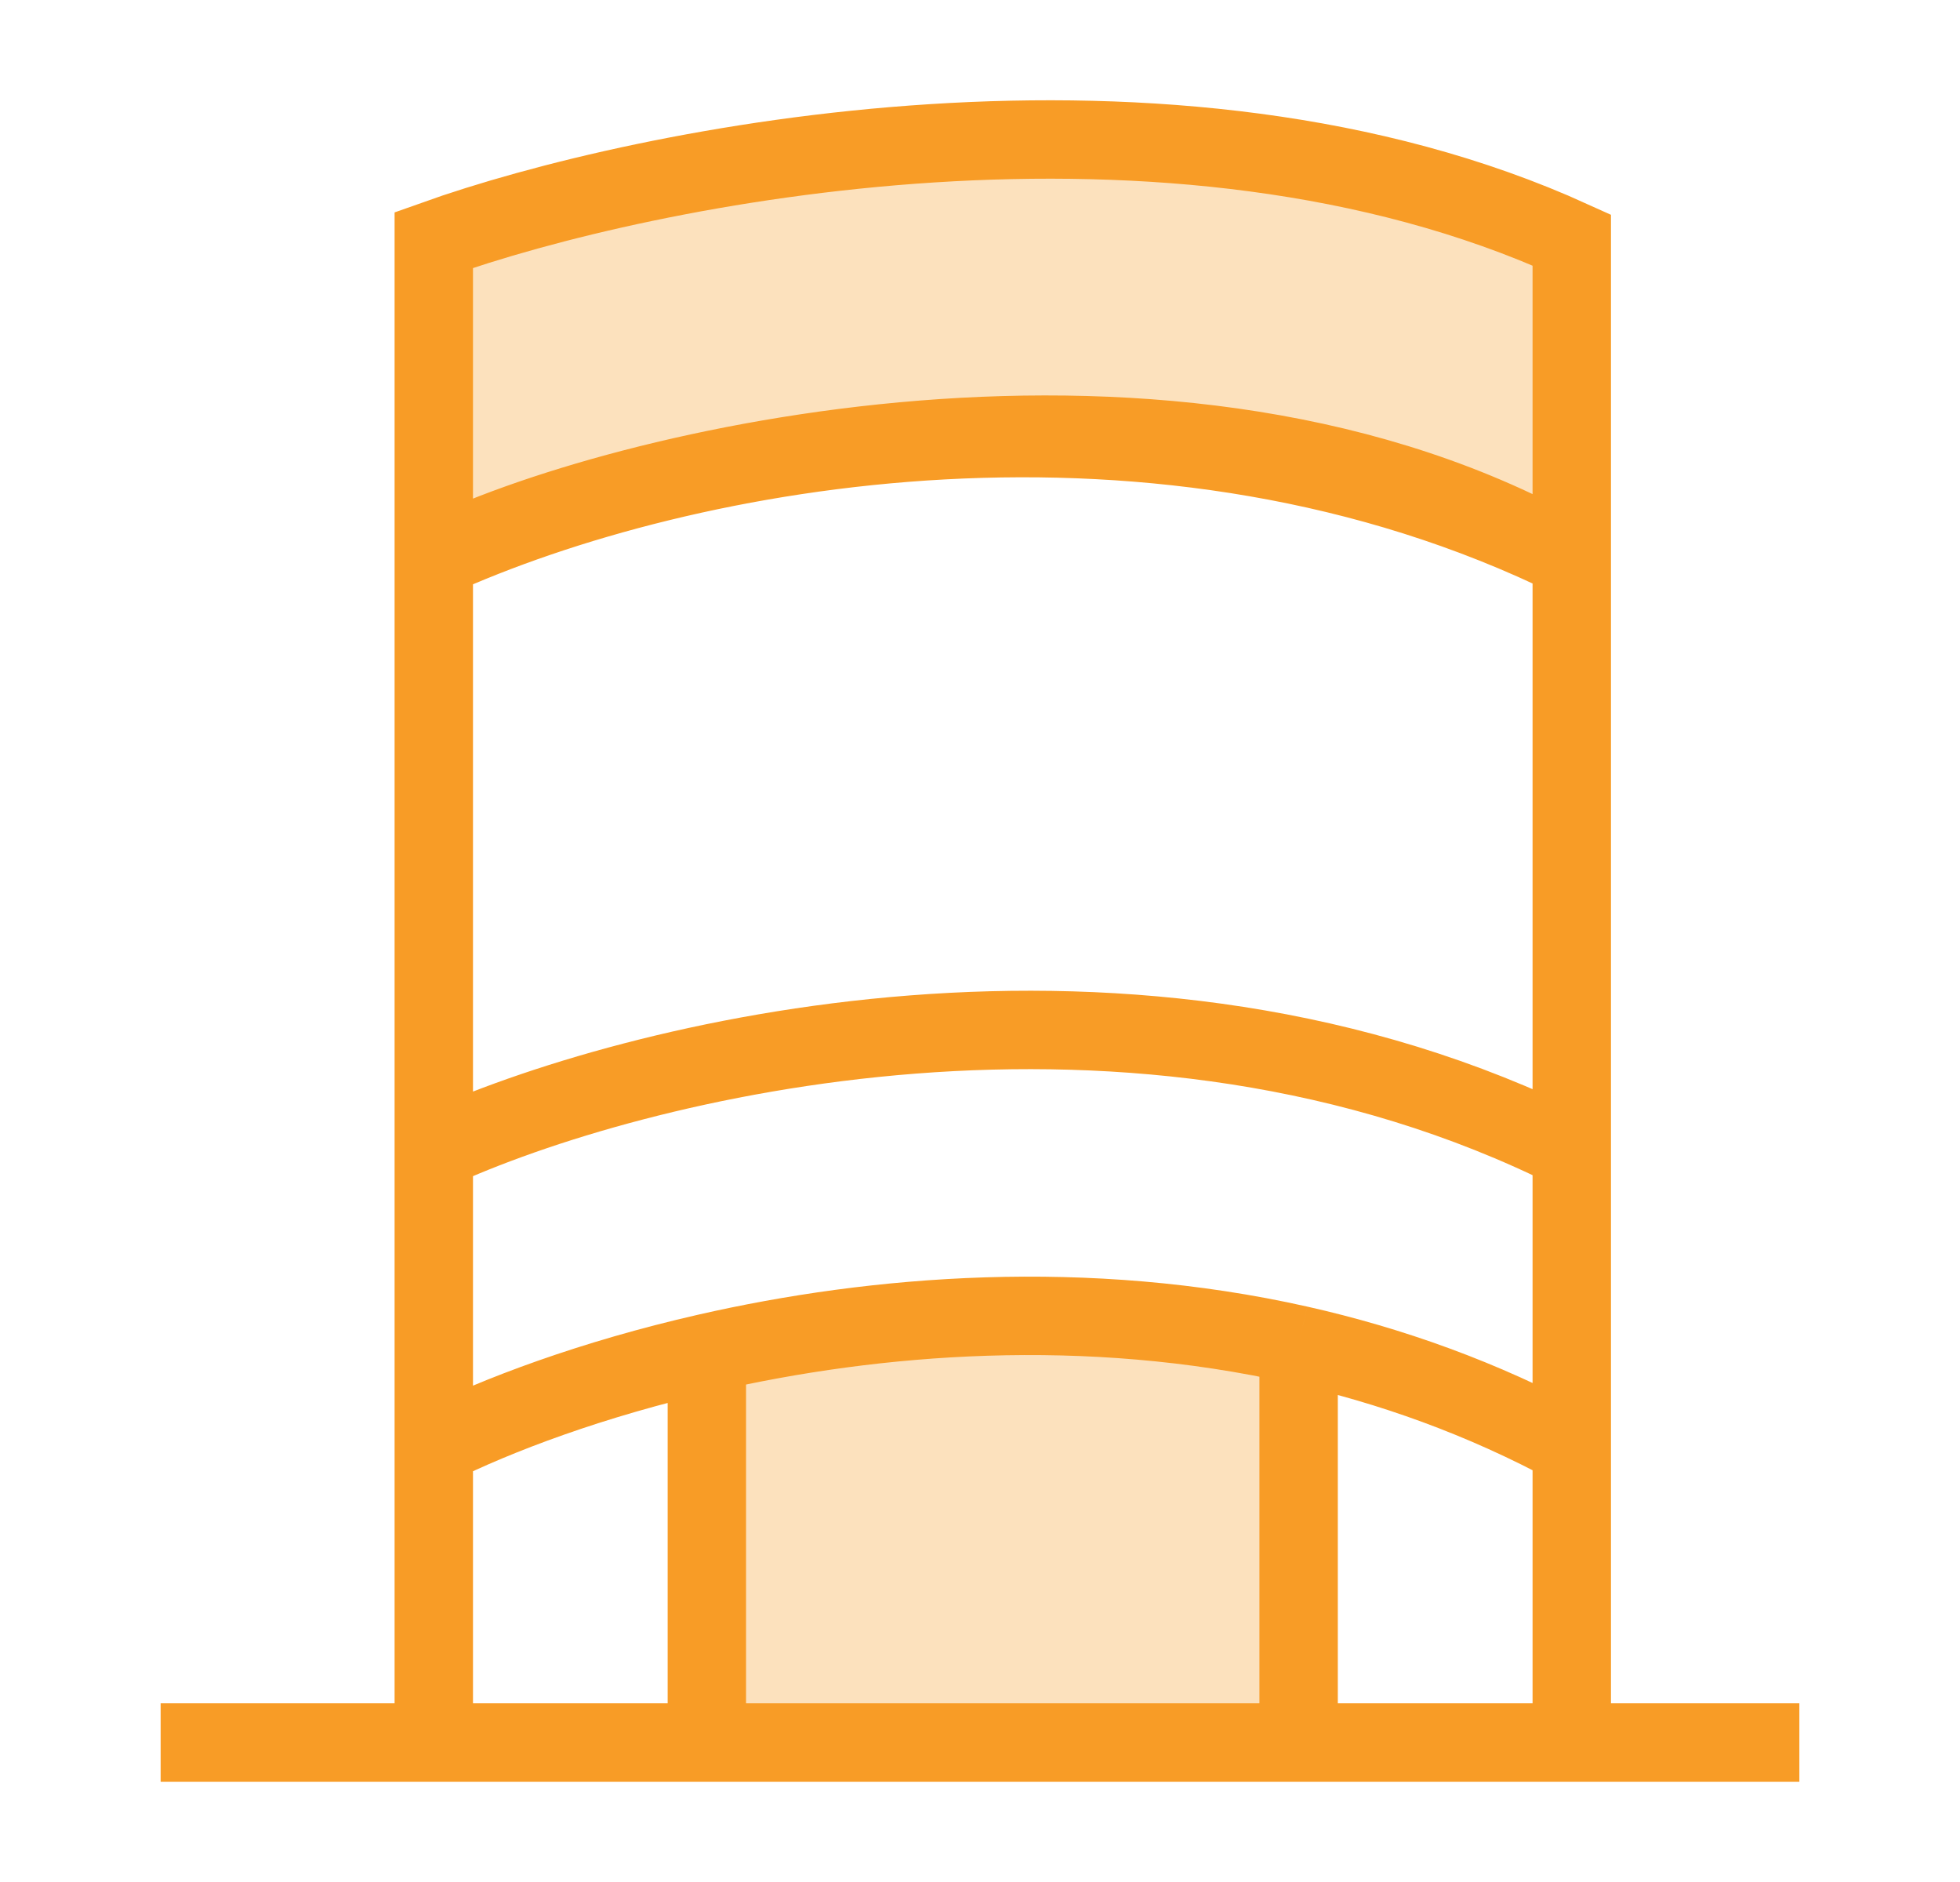 <svg width="25" height="24" viewBox="0 0 25 24" fill="none" xmlns="http://www.w3.org/2000/svg">
    <path d="M19.911 2.86V7.01C15.014 4.561 8.335 5.911 5.608 6.892V3.037C9.816 1.536 16.203 1.33 19.911 2.86Z" fill="#F49A24" fill-opacity="0.3"/>
    <path d="M16.762 17.958V22.108H8.815V17.899C10.729 16.987 15.85 16.869 16.762 17.958Z" fill="#F49A24" fill-opacity="0.3"/>
    <path d="M5.533 22.221V18.447M5.533 22.221H9.016M5.533 22.221H2.049M20.048 22.221V18.447M20.048 22.221H16.564M20.048 22.221H22.951M5.533 7.125V3.061C8.242 2.093 14.939 0.739 20.048 3.061V7.125M5.533 7.125C7.855 5.964 15.003 4.237 20.048 7.125M5.533 7.125C8.74 5.665 14.818 4.556 20.048 7.125M5.533 7.125V14.673M20.048 7.125V14.673M5.533 14.673C8.049 13.512 14.474 11.886 20.048 14.673M5.533 14.673V18.447M20.048 14.673V18.447M5.533 18.447C6.342 18.043 7.556 17.586 9.016 17.253M20.048 18.447C18.909 17.83 17.734 17.413 16.564 17.15M9.016 22.221V17.253M9.016 22.221H16.564M9.016 17.253C11.167 16.762 13.852 16.541 16.564 17.15M16.564 22.221V17.15" stroke="#F89C26"/>
</svg>
